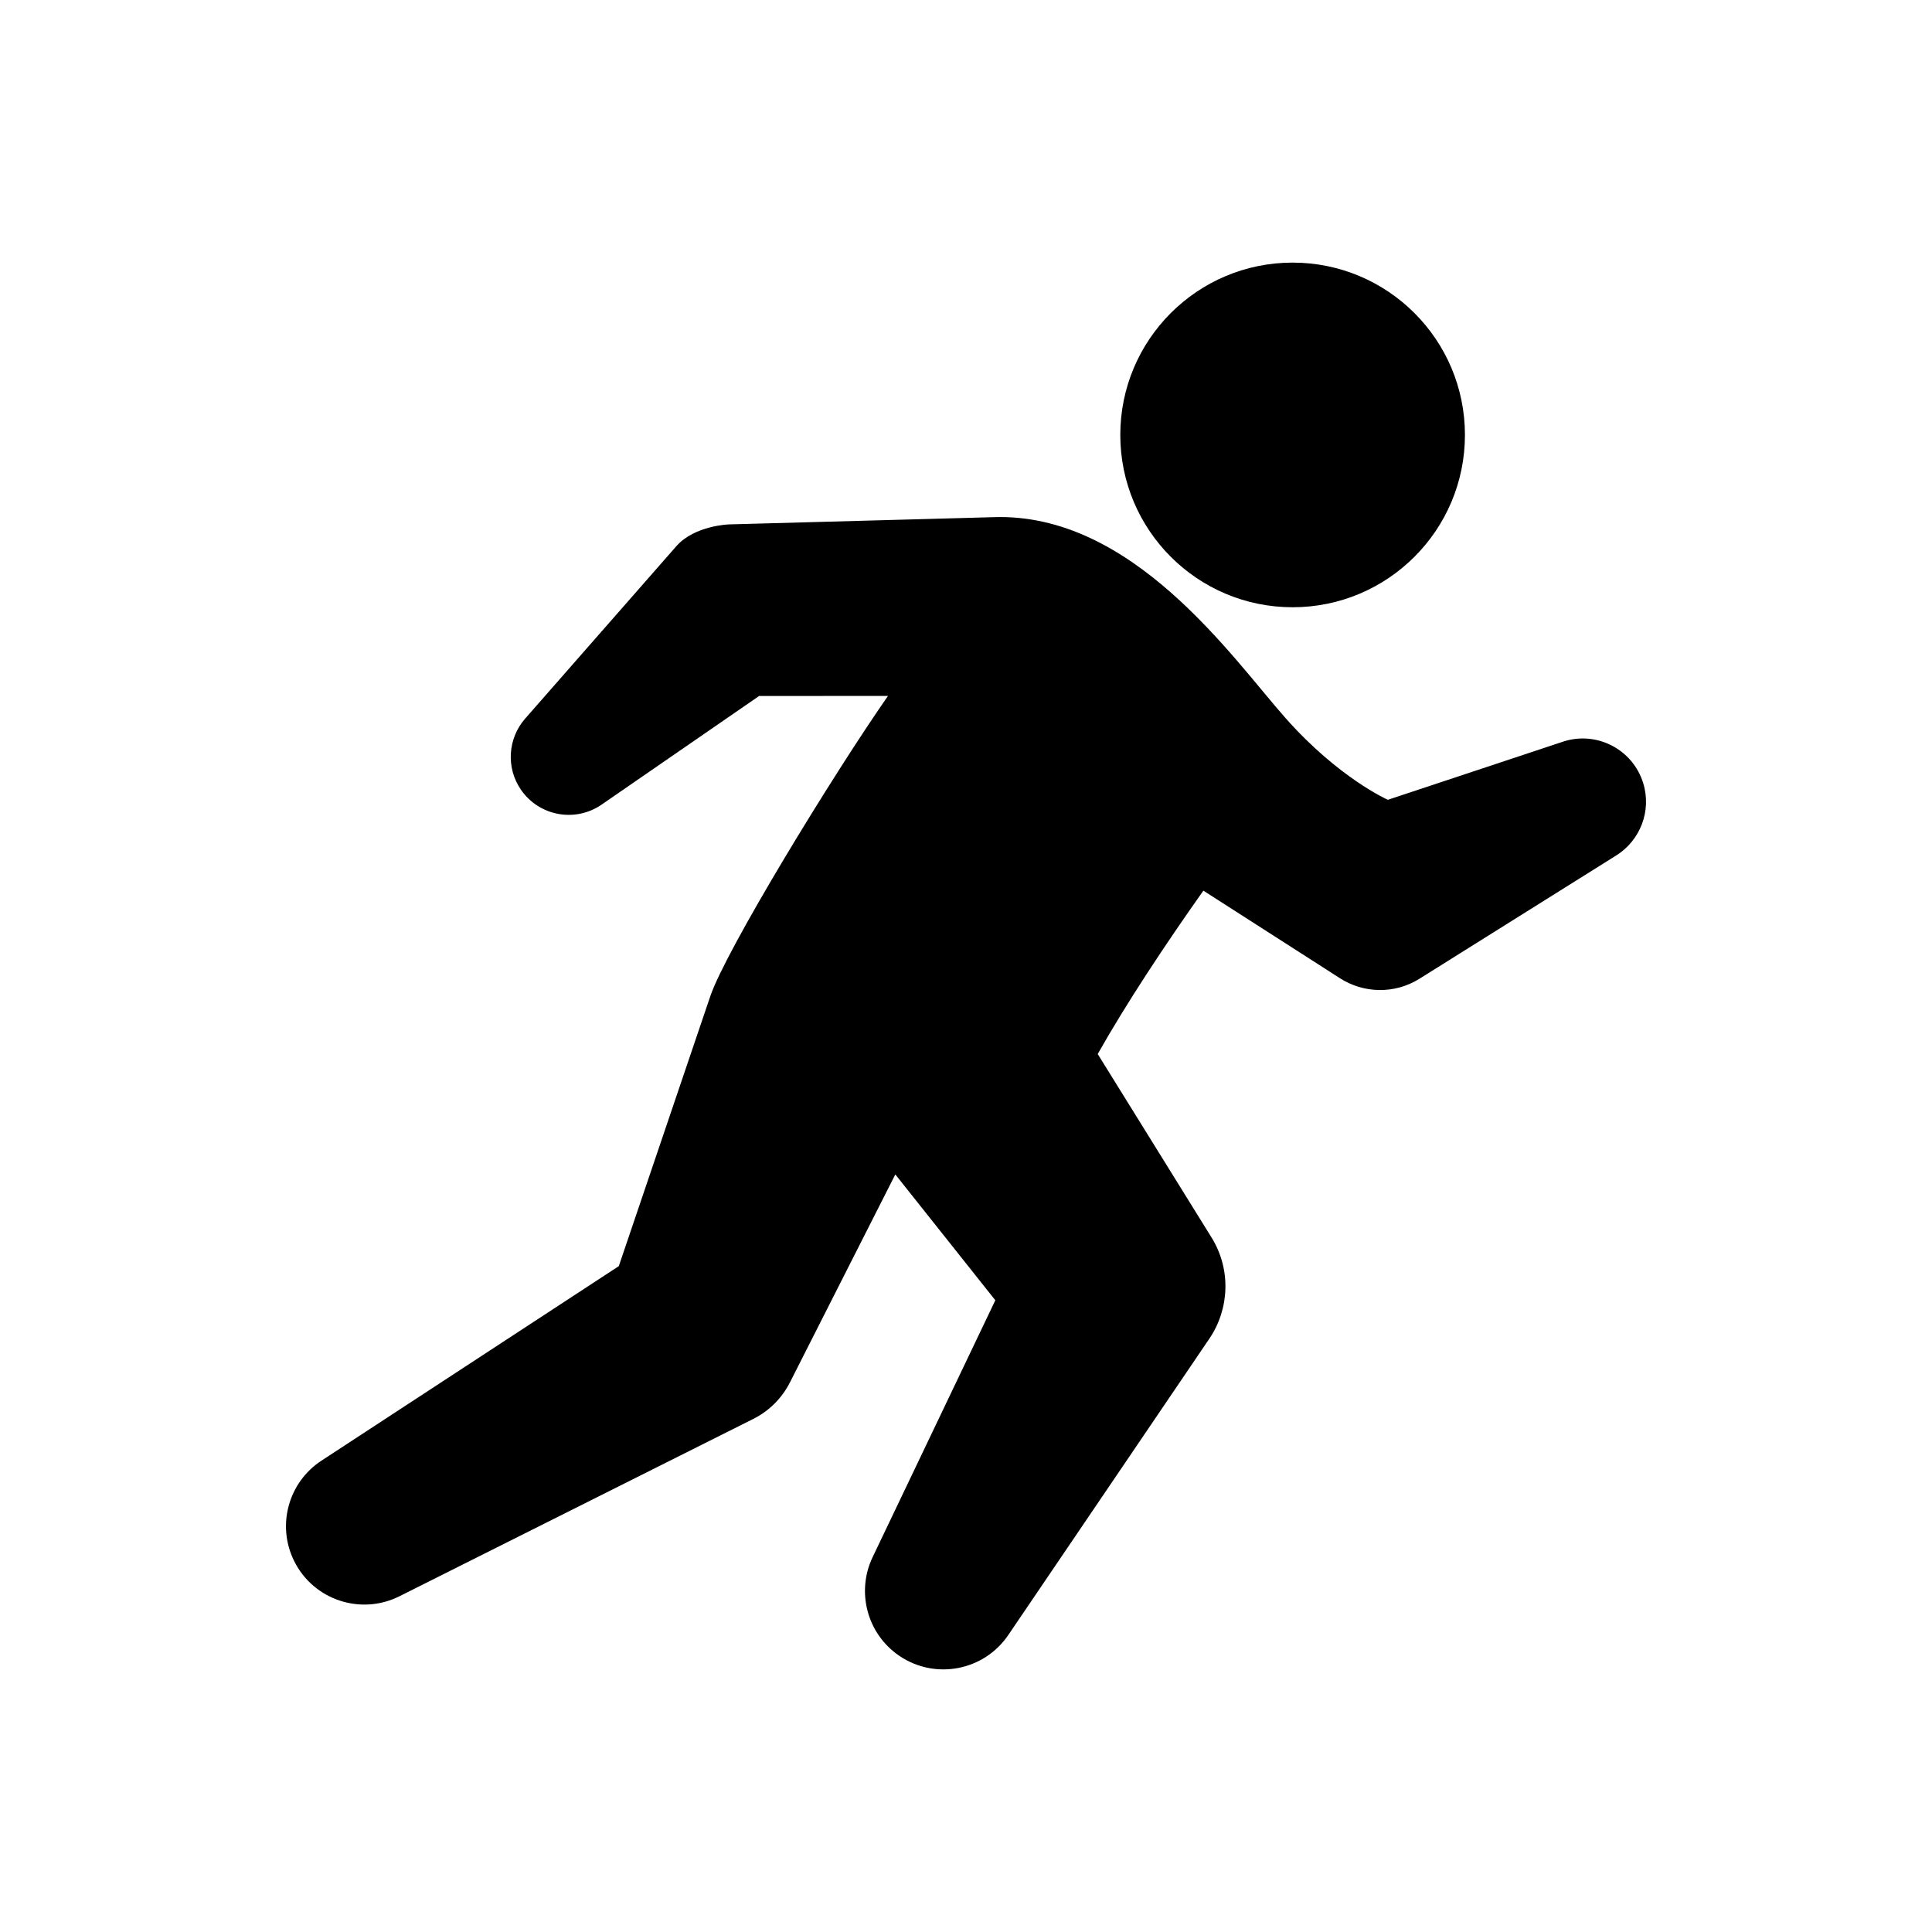 <?xml version="1.0" encoding="utf-8"?>
<!-- Generator: Adobe Illustrator 16.0.0, SVG Export Plug-In . SVG Version: 6.00 Build 0)  -->
<!DOCTYPE svg PUBLIC "-//W3C//DTD SVG 1.1//EN" "http://www.w3.org/Graphics/SVG/1.1/DTD/svg11.dtd">
<svg version="1.1" xmlns="http://www.w3.org/2000/svg" xmlns:xlink="http://www.w3.org/1999/xlink" x="0px" y="0px" width="512px"
	 height="512px" viewBox="0 0 512 512" enable-background="new 0 0 512 512" xml:space="preserve">
<g id="Layer_1">
	<g>
		<path d="M435.456,207.503c-2.747-8.844-12.144-13.786-20.987-11.039l-46.673,15.492c0,0-13.036-5.75-27.136-21.678
			c-14.099-15.929-40.561-54.583-77.502-53.219l-69.993,1.913c0,0-9.051,0.281-13.882,5.723l-40.12,45.753
			c-4.529,5.167-5.175,12.939-1.097,18.854c4.818,6.985,14.387,8.742,21.371,3.925l41.732-28.781l34.155-0.019
			c-14.867,21.345-42.973,67.431-47.093,79.591l-24.245,71.525l-78.801,51.549c-8.721,5.691-11.973,17.145-7.195,26.676
			c5.137,10.251,17.611,14.396,27.861,9.259l93.757-46.989c4.058-2.03,7.526-5.334,9.735-9.691l27.925-55.111l26.504,33.35
			l-32.518,68.075c-4.367,9.119-1.535,20.31,7.086,26.159c9.498,6.445,22.426,3.969,28.87-5.53l53.303-78.563
			c5.269-7.792,5.825-18.283,0.547-26.793l-30.157-48.608c7.603-13.437,17.692-28.726,28.004-43.293l32.904,21.098l3.325,2.138
			c6.208,3.965,14.399,4.267,21.056,0.095l52.152-32.675C434.637,222.744,437.763,214.927,435.456,207.503z"/>
		<circle cx="342.557" cy="115.261" r="45.667"/>
	</g>
</g>
<g id="Layer_2">
</g>
</svg>
